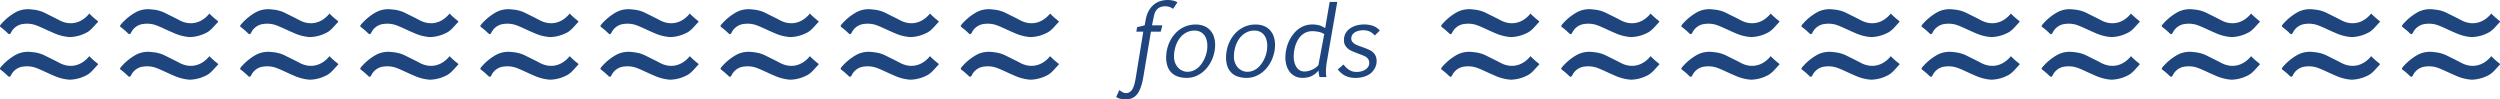 <svg id="Layer_1" data-name="Layer 1" xmlns="http://www.w3.org/2000/svg" viewBox="0 0 1290.6 51.28">
  <title>border-bottom</title>
  <g>
    <path d="M3261.18,2299.21a14.7,14.7,0,0,1,1.56-4.7,11.1,11.1,0,0,1,2.6-3.2,9.85,9.85,0,0,1,3.36-1.83,12.85,12.85,0,0,1,3.86-.58,12.52,12.52,0,0,1,2.79.31,6.41,6.41,0,0,1,2.23.9l-2.28,3.36a8.29,8.29,0,0,0-.71-0.48,5.28,5.28,0,0,0-.87-0.42,7,7,0,0,0-1.08-.31,6.39,6.39,0,0,0-1.31-.12,6.1,6.1,0,0,0-3.65,1,5.86,5.86,0,0,0-2,3.15q-0.27.94-.58,2.45t-0.63,3.24h5.32l-0.82,3.26h-5.07l-3.91,23.3a33.88,33.88,0,0,1-1,4.37,18,18,0,0,1-1.26,3.14,8.6,8.6,0,0,1-1.51,2.1,6.63,6.63,0,0,1-3.67,1.88,13.26,13.26,0,0,1-2.09.16,9.81,9.81,0,0,1-1.17-.07,8.7,8.7,0,0,1-1.2-.24,9.74,9.74,0,0,1-1.14-.38,4.84,4.84,0,0,1-1-.52l1.63-3.59q0.87,0.62,1.67,1.09a3.31,3.31,0,0,0,1.69.47,3.61,3.61,0,0,0,2-.53,4.48,4.48,0,0,0,1.42-1.55,10.39,10.39,0,0,0,1-2.52,35,35,0,0,0,.73-3.49l3.86-23.62h-3.61l0.45-2.35,3.86-.92Z" transform="translate(-2669.74 -2288.89)" fill="#1e457d"/>
    <path d="M3282.35,2329.09a13.66,13.66,0,0,1-4.64-.72,8.32,8.32,0,0,1-5.29-5.38,13.58,13.58,0,0,1-.66-4.37,19.37,19.37,0,0,1,.48-4.32,18.64,18.64,0,0,1,1.41-4,17.37,17.37,0,0,1,2.26-3.51,14.84,14.84,0,0,1,3-2.77,14.33,14.33,0,0,1,3.72-1.82,14.11,14.11,0,0,1,4.35-.65,11.31,11.31,0,0,1,4.35.78,8.72,8.72,0,0,1,3.15,2.18,9.19,9.19,0,0,1,1.92,3.34,13.51,13.51,0,0,1,.64,4.27,17.84,17.84,0,0,1-.48,4.11,19.46,19.46,0,0,1-1.38,3.95,18.34,18.34,0,0,1-2.2,3.53,15.21,15.21,0,0,1-2.94,2.83,14.08,14.08,0,0,1-3.59,1.89A12.26,12.26,0,0,1,3282.35,2329.09Zm0.37-3.14a7.82,7.82,0,0,0,2.94-.56,9.15,9.15,0,0,0,2.52-1.52,11.69,11.69,0,0,0,2-2.26,15.29,15.29,0,0,0,1.53-2.79,16,16,0,0,0,1-3.12,16.47,16.47,0,0,0,.32-3.2,11.21,11.21,0,0,0-.4-3,7.2,7.2,0,0,0-1.21-2.5,5.92,5.92,0,0,0-2.07-1.69,6.54,6.54,0,0,0-3-.63,8.76,8.76,0,0,0-4.18,1,10.34,10.34,0,0,0-3.34,2.84,13.9,13.9,0,0,0-2.21,4.32,17.58,17.58,0,0,0-.8,5.42,8.29,8.29,0,0,0,.54,3,7.93,7.93,0,0,0,1.47,2.45,6.64,6.64,0,0,0,2.18,1.62A6.26,6.26,0,0,0,3282.73,2325.94Z" transform="translate(-2669.74 -2288.89)" fill="#1e457d"/>
    <path d="M3313.27,2329.09a13.66,13.66,0,0,1-4.64-.72,8.32,8.32,0,0,1-5.29-5.38,13.61,13.61,0,0,1-.66-4.37,19.37,19.37,0,0,1,.48-4.32,18.53,18.53,0,0,1,1.41-4,17.36,17.36,0,0,1,2.26-3.51,14.87,14.87,0,0,1,3-2.77,14.32,14.32,0,0,1,3.72-1.82,14.11,14.11,0,0,1,4.35-.65,11.3,11.3,0,0,1,4.35.78,8.72,8.72,0,0,1,3.15,2.18,9.16,9.16,0,0,1,1.92,3.34,13.51,13.51,0,0,1,.64,4.27,17.9,17.9,0,0,1-.48,4.11,19.46,19.46,0,0,1-1.38,3.95,18.3,18.3,0,0,1-2.2,3.53,15.18,15.18,0,0,1-2.94,2.83,14.09,14.09,0,0,1-3.59,1.89A12.26,12.26,0,0,1,3313.27,2329.09Zm0.37-3.14a7.82,7.82,0,0,0,2.94-.56,9.15,9.15,0,0,0,2.52-1.52,11.69,11.69,0,0,0,2-2.26,15.35,15.35,0,0,0,1.53-2.79,16.1,16.1,0,0,0,1-3.12,16.47,16.47,0,0,0,.32-3.2,11.21,11.21,0,0,0-.4-3,7.22,7.22,0,0,0-1.21-2.5,5.94,5.94,0,0,0-2.07-1.69,6.54,6.54,0,0,0-3-.63,8.76,8.76,0,0,0-4.18,1,10.36,10.36,0,0,0-3.34,2.84,14,14,0,0,0-2.21,4.32,17.58,17.58,0,0,0-.8,5.42,8.31,8.31,0,0,0,.54,3,7.94,7.94,0,0,0,1.47,2.45,6.65,6.65,0,0,0,2.18,1.62A6.27,6.27,0,0,0,3313.64,2325.94Z" transform="translate(-2669.74 -2288.89)" fill="#1e457d"/>
    <path d="M3347.11,2301.53a13.06,13.06,0,0,1,3.86.49,9.77,9.77,0,0,1,2.87,1.43l2.33-13.55h3.91l-5.27,30.32q-0.27,1.48-.42,3t-0.15,2.83q0,0.79.06,1.46a6,6,0,0,0,.21,1.16h-3.56a6.2,6.2,0,0,1-.19-0.72q-0.09-.42-0.16-0.89c0-.31-0.09-0.63-0.12-0.94a8.26,8.26,0,0,1,0-.87,15.73,15.73,0,0,1-1.79,1.72,9.32,9.32,0,0,1-1.91,1.2,9.12,9.12,0,0,1-2.16.69,13.57,13.57,0,0,1-2.55.22,8.3,8.3,0,0,1-3.71-.8,8,8,0,0,1-2.76-2.23,10,10,0,0,1-1.71-3.35,14.34,14.34,0,0,1-.58-4.16,20.48,20.48,0,0,1,1.58-7.79,19.72,19.72,0,0,1,2-3.56,14.15,14.15,0,0,1,2.71-2.94,12.46,12.46,0,0,1,3.45-2A11.52,11.52,0,0,1,3347.11,2301.53Zm-3.93,24.26a8.4,8.4,0,0,0,1.87-.22,10.29,10.29,0,0,0,1.92-.64,10.49,10.49,0,0,0,1.81-1,9.91,9.91,0,0,0,1.58-1.41l3-16.05a8.83,8.83,0,0,0-2.82-1.12,15.64,15.64,0,0,0-3.41-.36,7.89,7.89,0,0,0-3,.56,8.19,8.19,0,0,0-2.42,1.52,9.85,9.85,0,0,0-1.83,2.24,14.68,14.68,0,0,0-1.27,2.72,17.4,17.4,0,0,0-.75,3,18.92,18.92,0,0,0-.25,3,12.25,12.25,0,0,0,.33,2.86,8.26,8.26,0,0,0,1,2.5,5.66,5.66,0,0,0,1.76,1.78A4.58,4.58,0,0,0,3343.18,2325.8Z" transform="translate(-2669.74 -2288.89)" fill="#1e457d"/>
    <path d="M3363.28,2322.19a17.83,17.83,0,0,0,1.52,1.66,9,9,0,0,0,1.56,1.2,6.79,6.79,0,0,0,1.71.73,7.48,7.48,0,0,0,2,.25,9.49,9.49,0,0,0,2.41-.31,7.43,7.43,0,0,0,2.09-.89,4.76,4.76,0,0,0,1.47-1.45,3.58,3.58,0,0,0,.56-2,3.46,3.46,0,0,0-.32-1.56,4,4,0,0,0-.82-1.11,4.54,4.54,0,0,0-1.13-.78q-0.63-.31-1.22-0.53l-0.69-.26-1.06-.41-1.08-.42-0.68-.27q-0.87-.32-1.92-0.79a8.79,8.79,0,0,1-2-1.2,6.42,6.42,0,0,1-1.52-1.79,5.08,5.08,0,0,1-.62-2.6,7.12,7.12,0,0,1,.92-3.71,7.69,7.69,0,0,1,2.4-2.51,10.93,10.93,0,0,1,3.34-1.45,15.09,15.09,0,0,1,3.71-.47,14,14,0,0,1,4.56.69,8.41,8.41,0,0,1,3.57,2.45l-2.55,2.52a15.84,15.84,0,0,0-1.29-1.16,6.9,6.9,0,0,0-1.31-.83,6.6,6.6,0,0,0-1.51-.51,9.27,9.27,0,0,0-1.9-.17,10.09,10.09,0,0,0-2.13.23,6.78,6.78,0,0,0-2,.74,4.45,4.45,0,0,0-1.45,1.32,3.41,3.41,0,0,0-.57,2,2.64,2.64,0,0,0,.35,1.36,3.7,3.7,0,0,0,.93,1.05,6.65,6.65,0,0,0,1.32.8,15.7,15.7,0,0,0,1.53.62l1.73,0.63,1.76,0.66a19.78,19.78,0,0,1,2,.87,7.09,7.09,0,0,1,1.74,1.24,5.67,5.67,0,0,1,1.24,1.81,6.36,6.36,0,0,1,.47,2.57,7.47,7.47,0,0,1-1,3.83A8.51,8.51,0,0,1,3377,2327a10.88,10.88,0,0,1-3.46,1.59,14.82,14.82,0,0,1-3.88.52,14.19,14.19,0,0,1-3-.28,10.21,10.21,0,0,1-2.44-.84,10.09,10.09,0,0,1-2.05-1.36,16.75,16.75,0,0,1-1.83-1.84Z" transform="translate(-2669.74 -2288.89)" fill="#1e457d"/>
  </g>
  <path d="M2670.12,2302.92a35.63,35.63,0,0,1,3.65,3.14c0.76,0.73,1.19.58,1.67-.37a8,8,0,0,1,6.58-4.46,13.59,13.59,0,0,1,6.57.8c3,1.16,5.88,2.67,8.87,3.89a23.82,23.82,0,0,0,8.2,2.11,19.23,19.23,0,0,0,8.12-2c2.74-1.17,4.37-3.62,6.38-5.63,0.42-.42,0-0.66-0.21-0.85a37,37,0,0,1-4.11-3.67c-4,4.94-9.78,6.49-15.49,3.44-2.61-1.39-5.29-2.65-7.95-4a17.77,17.77,0,0,0-6-1.51,13.68,13.68,0,0,0-8.22,1.21,28,28,0,0,0-8.13,6.63C2669.66,2302.21,2669.57,2302.52,2670.12,2302.92Z" transform="translate(-2669.74 -2288.89)" fill="#1e457d"/>
  <path d="M2732.12,2302.92a35.63,35.63,0,0,1,3.65,3.14c0.76,0.73,1.19.58,1.67-.37a8,8,0,0,1,6.58-4.46,13.59,13.59,0,0,1,6.57.8c3,1.16,5.88,2.67,8.87,3.89a23.82,23.82,0,0,0,8.2,2.11,19.23,19.23,0,0,0,8.12-2c2.74-1.17,4.37-3.62,6.38-5.63,0.42-.42,0-0.66-0.21-0.85a37,37,0,0,1-4.11-3.67c-4,4.94-9.78,6.49-15.49,3.44-2.61-1.39-5.29-2.65-7.95-4a17.77,17.77,0,0,0-6-1.51,13.68,13.68,0,0,0-8.22,1.21,28,28,0,0,0-8.13,6.63C2731.66,2302.21,2731.57,2302.52,2732.12,2302.92Z" transform="translate(-2669.74 -2288.89)" fill="#1e457d"/>
  <path d="M2794.12,2302.92a35.63,35.63,0,0,1,3.65,3.14c0.76,0.73,1.19.58,1.67-.37a8,8,0,0,1,6.58-4.46,13.59,13.59,0,0,1,6.57.8c3,1.16,5.88,2.67,8.87,3.89a23.82,23.82,0,0,0,8.2,2.11,19.23,19.23,0,0,0,8.12-2c2.74-1.17,4.37-3.62,6.38-5.63,0.42-.42,0-0.66-0.21-0.85a37,37,0,0,1-4.11-3.67c-4,4.94-9.78,6.49-15.49,3.44-2.61-1.39-5.29-2.65-7.95-4a17.77,17.77,0,0,0-6-1.51,13.68,13.68,0,0,0-8.22,1.21,28,28,0,0,0-8.13,6.63C2793.66,2302.21,2793.57,2302.52,2794.12,2302.92Z" transform="translate(-2669.74 -2288.89)" fill="#1e457d"/>
  <path d="M2856.12,2302.92a35.63,35.63,0,0,1,3.65,3.14c0.76,0.73,1.19.58,1.67-.37a8,8,0,0,1,6.58-4.46,13.59,13.59,0,0,1,6.57.8c3,1.16,5.88,2.67,8.87,3.89a23.82,23.82,0,0,0,8.2,2.11,19.23,19.23,0,0,0,8.12-2c2.74-1.17,4.37-3.62,6.38-5.63,0.42-.42,0-0.66-0.21-0.85a37,37,0,0,1-4.11-3.67c-4,4.94-9.78,6.49-15.49,3.44-2.61-1.39-5.29-2.65-7.95-4a17.77,17.77,0,0,0-6-1.51,13.68,13.68,0,0,0-8.22,1.21,28,28,0,0,0-8.13,6.63C2855.66,2302.21,2855.57,2302.52,2856.12,2302.92Z" transform="translate(-2669.74 -2288.89)" fill="#1e457d"/>
  <path d="M2918.12,2302.92a35.63,35.63,0,0,1,3.65,3.14c0.76,0.73,1.19.58,1.67-.37a8,8,0,0,1,6.58-4.46,13.59,13.59,0,0,1,6.57.8c3,1.16,5.88,2.67,8.87,3.89a23.82,23.82,0,0,0,8.2,2.11,19.23,19.23,0,0,0,8.12-2c2.74-1.17,4.37-3.62,6.38-5.63,0.42-.42,0-0.66-0.21-0.85a37,37,0,0,1-4.11-3.67c-4,4.94-9.78,6.49-15.49,3.44-2.61-1.39-5.29-2.65-7.95-4a17.77,17.77,0,0,0-6-1.51,13.68,13.68,0,0,0-8.22,1.21,28,28,0,0,0-8.13,6.63C2917.66,2302.21,2917.57,2302.52,2918.12,2302.92Z" transform="translate(-2669.74 -2288.89)" fill="#1e457d"/>
  <path d="M2980.12,2302.92a35.63,35.63,0,0,1,3.65,3.14c0.76,0.73,1.19.58,1.67-.37a8,8,0,0,1,6.58-4.46,13.59,13.59,0,0,1,6.57.8c3,1.16,5.88,2.67,8.87,3.89a23.82,23.82,0,0,0,8.2,2.11,19.23,19.23,0,0,0,8.12-2c2.74-1.17,4.37-3.62,6.38-5.63,0.42-.42,0-0.66-0.21-0.85a37,37,0,0,1-4.11-3.67c-4,4.94-9.78,6.49-15.49,3.44-2.61-1.39-5.29-2.65-7.95-4a17.77,17.77,0,0,0-6-1.51,13.68,13.68,0,0,0-8.22,1.21,28,28,0,0,0-8.13,6.63C2979.66,2302.21,2979.57,2302.52,2980.12,2302.92Z" transform="translate(-2669.74 -2288.89)" fill="#1e457d"/>
  <path d="M3042.12,2302.92a35.63,35.63,0,0,1,3.65,3.14c0.76,0.73,1.19.58,1.67-.37a8,8,0,0,1,6.58-4.46,13.59,13.59,0,0,1,6.57.8c3,1.16,5.88,2.67,8.87,3.89a23.82,23.82,0,0,0,8.2,2.11,19.23,19.23,0,0,0,8.12-2c2.74-1.17,4.37-3.62,6.38-5.63,0.42-.42,0-0.66-0.21-0.85a37,37,0,0,1-4.11-3.67c-4,4.94-9.78,6.49-15.49,3.44-2.61-1.39-5.29-2.65-7.95-4a17.77,17.77,0,0,0-6-1.51,13.68,13.68,0,0,0-8.22,1.21,28,28,0,0,0-8.13,6.63C3041.66,2302.21,3041.57,2302.52,3042.12,2302.92Z" transform="translate(-2669.74 -2288.89)" fill="#1e457d"/>
  <path d="M3104.12,2302.92a35.63,35.63,0,0,1,3.65,3.14c0.76,0.73,1.19.58,1.67-.37a8,8,0,0,1,6.58-4.46,13.59,13.59,0,0,1,6.57.8c3,1.16,5.88,2.67,8.87,3.89a23.82,23.82,0,0,0,8.2,2.11,19.23,19.23,0,0,0,8.12-2c2.74-1.17,4.37-3.62,6.38-5.63,0.42-.42,0-0.66-0.21-0.85a37,37,0,0,1-4.11-3.67c-4,4.94-9.78,6.49-15.49,3.44-2.61-1.39-5.29-2.65-7.95-4a17.77,17.77,0,0,0-6-1.51,13.68,13.68,0,0,0-8.22,1.21,28,28,0,0,0-8.13,6.63C3103.66,2302.21,3103.57,2302.52,3104.12,2302.92Z" transform="translate(-2669.74 -2288.89)" fill="#1e457d"/>
  <path d="M3166.12,2302.92a35.63,35.63,0,0,1,3.65,3.14c0.76,0.73,1.19.58,1.67-.37a8,8,0,0,1,6.58-4.46,13.59,13.59,0,0,1,6.57.8c3,1.16,5.88,2.67,8.87,3.89a23.82,23.82,0,0,0,8.2,2.11,19.23,19.23,0,0,0,8.12-2c2.74-1.17,4.37-3.62,6.38-5.63,0.42-.42,0-0.66-0.21-0.85a37,37,0,0,1-4.11-3.67c-4,4.94-9.78,6.49-15.49,3.44-2.61-1.39-5.29-2.65-7.95-4a17.77,17.77,0,0,0-6-1.51,13.68,13.68,0,0,0-8.22,1.21,28,28,0,0,0-8.13,6.63C3165.66,2302.21,3165.57,2302.52,3166.12,2302.92Z" transform="translate(-2669.74 -2288.89)" fill="#1e457d"/>
  <path d="M2670.12,2324.92a35.63,35.63,0,0,1,3.65,3.14c0.76,0.73,1.19.58,1.67-.37a8,8,0,0,1,6.58-4.46,13.59,13.59,0,0,1,6.57.8c3,1.16,5.88,2.67,8.87,3.89a23.82,23.82,0,0,0,8.2,2.11,19.23,19.23,0,0,0,8.12-2c2.74-1.17,4.37-3.62,6.38-5.63,0.42-.42,0-0.66-0.21-0.85a37,37,0,0,1-4.11-3.67c-4,4.94-9.78,6.49-15.49,3.44-2.61-1.39-5.29-2.65-7.95-4a17.77,17.77,0,0,0-6-1.51,13.68,13.68,0,0,0-8.22,1.21,28,28,0,0,0-8.13,6.63C2669.66,2324.21,2669.57,2324.52,2670.12,2324.92Z" transform="translate(-2669.74 -2288.89)" fill="#1e457d"/>
  <path d="M2732.12,2324.92a35.63,35.63,0,0,1,3.65,3.14c0.76,0.73,1.19.58,1.67-.37a8,8,0,0,1,6.58-4.46,13.59,13.59,0,0,1,6.57.8c3,1.16,5.88,2.67,8.87,3.89a23.82,23.82,0,0,0,8.2,2.11,19.23,19.23,0,0,0,8.12-2c2.74-1.17,4.37-3.62,6.38-5.63,0.42-.42,0-0.66-0.21-0.85a37,37,0,0,1-4.11-3.67c-4,4.94-9.78,6.49-15.49,3.44-2.61-1.39-5.29-2.65-7.95-4a17.77,17.77,0,0,0-6-1.51,13.68,13.68,0,0,0-8.22,1.21,28,28,0,0,0-8.13,6.63C2731.66,2324.21,2731.57,2324.52,2732.12,2324.92Z" transform="translate(-2669.74 -2288.89)" fill="#1e457d"/>
  <path d="M2794.12,2324.92a35.63,35.63,0,0,1,3.65,3.14c0.76,0.73,1.19.58,1.67-.37a8,8,0,0,1,6.58-4.46,13.59,13.59,0,0,1,6.57.8c3,1.16,5.88,2.67,8.87,3.89a23.82,23.82,0,0,0,8.2,2.11,19.23,19.23,0,0,0,8.12-2c2.74-1.17,4.37-3.62,6.38-5.63,0.42-.42,0-0.66-0.21-0.85a37,37,0,0,1-4.11-3.67c-4,4.94-9.78,6.49-15.49,3.44-2.61-1.39-5.29-2.65-7.95-4a17.77,17.77,0,0,0-6-1.51,13.68,13.68,0,0,0-8.22,1.21,28,28,0,0,0-8.13,6.63C2793.66,2324.21,2793.57,2324.52,2794.12,2324.92Z" transform="translate(-2669.74 -2288.89)" fill="#1e457d"/>
  <path d="M2856.12,2324.92a35.63,35.63,0,0,1,3.65,3.14c0.76,0.73,1.19.58,1.67-.37a8,8,0,0,1,6.58-4.46,13.59,13.59,0,0,1,6.57.8c3,1.16,5.88,2.67,8.87,3.89a23.82,23.82,0,0,0,8.2,2.11,19.23,19.23,0,0,0,8.12-2c2.74-1.17,4.37-3.62,6.38-5.63,0.42-.42,0-0.66-0.21-0.85a37,37,0,0,1-4.11-3.67c-4,4.94-9.78,6.49-15.49,3.44-2.61-1.39-5.29-2.65-7.95-4a17.77,17.77,0,0,0-6-1.51,13.68,13.68,0,0,0-8.22,1.21,28,28,0,0,0-8.13,6.63C2855.66,2324.21,2855.57,2324.52,2856.12,2324.92Z" transform="translate(-2669.74 -2288.89)" fill="#1e457d"/>
  <path d="M2918.12,2324.92a35.63,35.63,0,0,1,3.65,3.14c0.76,0.73,1.19.58,1.67-.37a8,8,0,0,1,6.58-4.46,13.59,13.59,0,0,1,6.57.8c3,1.16,5.88,2.67,8.87,3.89a23.82,23.82,0,0,0,8.2,2.11,19.23,19.23,0,0,0,8.12-2c2.74-1.17,4.37-3.62,6.38-5.63,0.42-.42,0-0.66-0.21-0.85a37,37,0,0,1-4.11-3.67c-4,4.94-9.78,6.49-15.49,3.44-2.61-1.39-5.29-2.65-7.95-4a17.77,17.77,0,0,0-6-1.51,13.68,13.68,0,0,0-8.22,1.21,28,28,0,0,0-8.13,6.63C2917.66,2324.21,2917.57,2324.52,2918.12,2324.92Z" transform="translate(-2669.74 -2288.89)" fill="#1e457d"/>
  <path d="M2980.12,2324.92a35.63,35.63,0,0,1,3.65,3.14c0.76,0.73,1.19.58,1.67-.37a8,8,0,0,1,6.58-4.46,13.59,13.59,0,0,1,6.57.8c3,1.16,5.88,2.67,8.87,3.89a23.82,23.82,0,0,0,8.2,2.11,19.23,19.23,0,0,0,8.12-2c2.74-1.17,4.37-3.62,6.38-5.63,0.42-.42,0-0.66-0.21-0.85a37,37,0,0,1-4.11-3.67c-4,4.94-9.78,6.49-15.49,3.44-2.61-1.39-5.29-2.65-7.95-4a17.77,17.77,0,0,0-6-1.51,13.68,13.68,0,0,0-8.22,1.21,28,28,0,0,0-8.13,6.63C2979.66,2324.21,2979.57,2324.52,2980.12,2324.92Z" transform="translate(-2669.74 -2288.89)" fill="#1e457d"/>
  <path d="M3042.12,2324.92a35.63,35.63,0,0,1,3.65,3.14c0.76,0.73,1.19.58,1.67-.37a8,8,0,0,1,6.58-4.46,13.59,13.59,0,0,1,6.57.8c3,1.16,5.88,2.67,8.87,3.89a23.82,23.82,0,0,0,8.2,2.11,19.23,19.23,0,0,0,8.12-2c2.74-1.17,4.37-3.62,6.38-5.63,0.42-.42,0-0.66-0.21-0.85a37,37,0,0,1-4.11-3.67c-4,4.94-9.78,6.49-15.49,3.44-2.61-1.39-5.29-2.65-7.95-4a17.77,17.77,0,0,0-6-1.51,13.68,13.68,0,0,0-8.22,1.21,28,28,0,0,0-8.13,6.63C3041.66,2324.21,3041.57,2324.52,3042.12,2324.92Z" transform="translate(-2669.74 -2288.89)" fill="#1e457d"/>
  <path d="M3104.12,2324.92a35.63,35.63,0,0,1,3.65,3.14c0.76,0.73,1.19.58,1.67-.37a8,8,0,0,1,6.58-4.46,13.59,13.59,0,0,1,6.57.8c3,1.16,5.88,2.67,8.87,3.89a23.82,23.82,0,0,0,8.2,2.11,19.23,19.23,0,0,0,8.12-2c2.74-1.17,4.37-3.62,6.38-5.63,0.42-.42,0-0.66-0.21-0.85a37,37,0,0,1-4.11-3.67c-4,4.94-9.78,6.49-15.49,3.44-2.61-1.39-5.29-2.65-7.95-4a17.77,17.77,0,0,0-6-1.51,13.68,13.68,0,0,0-8.22,1.21,28,28,0,0,0-8.13,6.63C3103.66,2324.21,3103.57,2324.52,3104.12,2324.92Z" transform="translate(-2669.74 -2288.89)" fill="#1e457d"/>
  <path d="M3166.12,2324.92a35.63,35.63,0,0,1,3.65,3.14c0.76,0.73,1.19.58,1.67-.37a8,8,0,0,1,6.58-4.46,13.59,13.59,0,0,1,6.57.8c3,1.16,5.88,2.67,8.87,3.89a23.82,23.82,0,0,0,8.2,2.11,19.23,19.23,0,0,0,8.12-2c2.74-1.17,4.37-3.62,6.38-5.63,0.42-.42,0-0.66-0.21-0.85a37,37,0,0,1-4.11-3.67c-4,4.94-9.78,6.49-15.49,3.44-2.61-1.39-5.29-2.65-7.95-4a17.77,17.77,0,0,0-6-1.51,13.68,13.68,0,0,0-8.22,1.21,28,28,0,0,0-8.13,6.63C3165.66,2324.21,3165.57,2324.52,3166.12,2324.92Z" transform="translate(-2669.74 -2288.89)" fill="#1e457d"/>
  <path d="M3414.12,2324.92a35.63,35.63,0,0,1,3.65,3.14c0.76,0.73,1.19.58,1.67-.37a8,8,0,0,1,6.58-4.46,13.59,13.59,0,0,1,6.57.8c3,1.16,5.88,2.67,8.87,3.89a23.82,23.82,0,0,0,8.2,2.11,19.23,19.23,0,0,0,8.12-2c2.74-1.17,4.37-3.62,6.38-5.63,0.42-.42,0-0.66-0.21-0.85a37,37,0,0,1-4.11-3.67c-4,4.94-9.78,6.49-15.49,3.44-2.61-1.39-5.29-2.65-7.95-4a17.77,17.77,0,0,0-6-1.51,13.68,13.68,0,0,0-8.22,1.21,28,28,0,0,0-8.13,6.63C3413.66,2324.21,3413.57,2324.52,3414.12,2324.92Z" transform="translate(-2669.74 -2288.89)" fill="#1e457d"/>
  <path d="M3476.12,2324.92a35.63,35.63,0,0,1,3.65,3.14c0.76,0.73,1.19.58,1.67-.37a8,8,0,0,1,6.58-4.46,13.59,13.59,0,0,1,6.57.8c3,1.16,5.88,2.67,8.87,3.89a23.82,23.82,0,0,0,8.2,2.11,19.23,19.23,0,0,0,8.12-2c2.74-1.17,4.37-3.62,6.38-5.63,0.42-.42,0-0.66-0.21-0.85a37,37,0,0,1-4.11-3.67c-4,4.94-9.78,6.49-15.49,3.44-2.61-1.39-5.29-2.65-7.95-4a17.77,17.77,0,0,0-6-1.51,13.68,13.68,0,0,0-8.22,1.21,28,28,0,0,0-8.13,6.63C3475.66,2324.21,3475.57,2324.52,3476.12,2324.92Z" transform="translate(-2669.74 -2288.89)" fill="#1e457d"/>
  <path d="M3538.12,2324.92a35.63,35.63,0,0,1,3.65,3.14c0.76,0.73,1.19.58,1.67-.37a8,8,0,0,1,6.58-4.46,13.59,13.59,0,0,1,6.57.8c3,1.16,5.88,2.67,8.87,3.89a23.82,23.82,0,0,0,8.2,2.11,19.23,19.23,0,0,0,8.12-2c2.74-1.17,4.37-3.62,6.38-5.63,0.42-.42,0-0.66-0.21-0.85a37,37,0,0,1-4.11-3.67c-4,4.94-9.78,6.49-15.49,3.44-2.61-1.39-5.29-2.65-7.95-4a17.77,17.77,0,0,0-6-1.51,13.68,13.68,0,0,0-8.22,1.21,28,28,0,0,0-8.13,6.63C3537.66,2324.21,3537.57,2324.52,3538.12,2324.92Z" transform="translate(-2669.74 -2288.89)" fill="#1e457d"/>
  <path d="M3600.12,2324.92a35.63,35.63,0,0,1,3.65,3.14c0.76,0.73,1.19.58,1.67-.37a8,8,0,0,1,6.58-4.46,13.59,13.59,0,0,1,6.57.8c3,1.16,5.88,2.67,8.87,3.89a23.82,23.82,0,0,0,8.2,2.11,19.23,19.23,0,0,0,8.12-2c2.74-1.17,4.37-3.62,6.38-5.63,0.42-.42,0-0.66-0.21-0.85a37,37,0,0,1-4.11-3.67c-4,4.94-9.78,6.49-15.49,3.44-2.61-1.39-5.29-2.65-7.95-4a17.77,17.77,0,0,0-6-1.51,13.68,13.68,0,0,0-8.22,1.21,28,28,0,0,0-8.13,6.63C3599.66,2324.21,3599.57,2324.52,3600.12,2324.92Z" transform="translate(-2669.74 -2288.89)" fill="#1e457d"/>
  <path d="M3662.12,2324.92a35.63,35.63,0,0,1,3.65,3.14c0.76,0.73,1.19.58,1.67-.37a8,8,0,0,1,6.58-4.46,13.59,13.59,0,0,1,6.57.8c3,1.16,5.88,2.67,8.87,3.89a23.82,23.82,0,0,0,8.2,2.11,19.23,19.23,0,0,0,8.12-2c2.74-1.17,4.37-3.62,6.38-5.63,0.42-.42,0-0.66-0.21-0.85a37,37,0,0,1-4.11-3.67c-4,4.94-9.78,6.49-15.49,3.44-2.61-1.39-5.29-2.65-7.95-4a17.77,17.77,0,0,0-6-1.51,13.68,13.68,0,0,0-8.22,1.21,28,28,0,0,0-8.13,6.63C3661.66,2324.21,3661.57,2324.52,3662.12,2324.92Z" transform="translate(-2669.74 -2288.89)" fill="#1e457d"/>
  <path d="M3724.12,2324.92a35.63,35.63,0,0,1,3.65,3.14c0.76,0.73,1.19.58,1.67-.37a8,8,0,0,1,6.58-4.46,13.59,13.59,0,0,1,6.57.8c3,1.16,5.88,2.67,8.87,3.89a23.82,23.82,0,0,0,8.2,2.11,19.23,19.23,0,0,0,8.12-2c2.74-1.17,4.37-3.62,6.38-5.63,0.42-.42,0-0.66-0.21-0.85a37,37,0,0,1-4.11-3.67c-4,4.94-9.78,6.49-15.49,3.44-2.61-1.39-5.29-2.65-7.95-4a17.77,17.77,0,0,0-6-1.51,13.68,13.68,0,0,0-8.22,1.21,28,28,0,0,0-8.13,6.63C3723.66,2324.21,3723.57,2324.52,3724.12,2324.92Z" transform="translate(-2669.74 -2288.89)" fill="#1e457d"/>
  <path d="M3786.12,2324.92a35.63,35.63,0,0,1,3.65,3.14c0.76,0.73,1.19.58,1.67-.37a8,8,0,0,1,6.58-4.46,13.59,13.59,0,0,1,6.57.8c3,1.16,5.88,2.67,8.87,3.89a23.82,23.82,0,0,0,8.2,2.11,19.23,19.23,0,0,0,8.12-2c2.74-1.17,4.37-3.62,6.38-5.63,0.42-.42,0-0.66-0.21-0.85a37,37,0,0,1-4.11-3.67c-4,4.94-9.78,6.49-15.49,3.44-2.61-1.39-5.29-2.65-7.95-4a17.77,17.77,0,0,0-6-1.51,13.68,13.68,0,0,0-8.22,1.21,28,28,0,0,0-8.13,6.63C3785.66,2324.21,3785.57,2324.52,3786.12,2324.92Z" transform="translate(-2669.74 -2288.89)" fill="#1e457d"/>
  <path d="M3848.12,2324.92a35.63,35.63,0,0,1,3.65,3.14c0.76,0.73,1.19.58,1.67-.37a8,8,0,0,1,6.58-4.46,13.59,13.59,0,0,1,6.57.8c3,1.16,5.88,2.67,8.87,3.89a23.82,23.82,0,0,0,8.2,2.11,19.23,19.23,0,0,0,8.12-2c2.74-1.17,4.37-3.62,6.38-5.63,0.42-.42,0-0.66-0.21-0.85a37,37,0,0,1-4.11-3.67c-4,4.94-9.78,6.49-15.49,3.44-2.61-1.39-5.29-2.65-7.95-4a17.77,17.77,0,0,0-6-1.51,13.68,13.68,0,0,0-8.22,1.21,28,28,0,0,0-8.13,6.63C3847.66,2324.21,3847.57,2324.52,3848.12,2324.92Z" transform="translate(-2669.74 -2288.89)" fill="#1e457d"/>
  <path d="M3910.12,2324.92a35.63,35.63,0,0,1,3.65,3.14c0.76,0.73,1.19.58,1.67-.37a8,8,0,0,1,6.58-4.46,13.59,13.59,0,0,1,6.57.8c3,1.16,5.88,2.67,8.87,3.89a23.82,23.82,0,0,0,8.2,2.11,19.23,19.23,0,0,0,8.12-2c2.74-1.17,4.37-3.62,6.38-5.63,0.42-.42,0-0.66-0.21-0.85a37,37,0,0,1-4.11-3.67c-4,4.94-9.78,6.49-15.49,3.44-2.61-1.39-5.29-2.65-7.95-4a17.77,17.77,0,0,0-6-1.51,13.68,13.68,0,0,0-8.22,1.21,28,28,0,0,0-8.13,6.63C3909.66,2324.21,3909.57,2324.52,3910.12,2324.92Z" transform="translate(-2669.74 -2288.89)" fill="#1e457d"/>
  <path d="M3414.12,2302.92a35.63,35.63,0,0,1,3.65,3.14c0.76,0.73,1.19.58,1.67-.37a8,8,0,0,1,6.58-4.46,13.59,13.59,0,0,1,6.57.8c3,1.16,5.88,2.67,8.87,3.89a23.82,23.82,0,0,0,8.2,2.11,19.23,19.23,0,0,0,8.12-2c2.74-1.17,4.37-3.62,6.38-5.63,0.42-.42,0-0.66-0.21-0.85a37,37,0,0,1-4.11-3.67c-4,4.94-9.78,6.49-15.49,3.44-2.61-1.39-5.29-2.65-7.95-4a17.77,17.77,0,0,0-6-1.51,13.68,13.68,0,0,0-8.22,1.21,28,28,0,0,0-8.13,6.63C3413.66,2302.21,3413.57,2302.52,3414.12,2302.92Z" transform="translate(-2669.74 -2288.89)" fill="#1e457d"/>
  <path d="M3476.12,2302.92a35.63,35.63,0,0,1,3.65,3.14c0.76,0.73,1.19.58,1.67-.37a8,8,0,0,1,6.58-4.46,13.59,13.59,0,0,1,6.57.8c3,1.16,5.88,2.67,8.87,3.89a23.82,23.82,0,0,0,8.2,2.11,19.23,19.23,0,0,0,8.12-2c2.74-1.17,4.37-3.62,6.38-5.63,0.42-.42,0-0.66-0.21-0.85a37,37,0,0,1-4.11-3.67c-4,4.94-9.78,6.49-15.49,3.44-2.61-1.39-5.29-2.65-7.95-4a17.77,17.77,0,0,0-6-1.51,13.68,13.68,0,0,0-8.22,1.21,28,28,0,0,0-8.13,6.63C3475.66,2302.21,3475.57,2302.52,3476.12,2302.92Z" transform="translate(-2669.74 -2288.89)" fill="#1e457d"/>
  <path d="M3538.12,2302.92a35.63,35.63,0,0,1,3.65,3.14c0.76,0.73,1.19.58,1.67-.37a8,8,0,0,1,6.58-4.46,13.59,13.59,0,0,1,6.57.8c3,1.16,5.88,2.67,8.87,3.89a23.82,23.82,0,0,0,8.2,2.11,19.23,19.23,0,0,0,8.12-2c2.74-1.17,4.37-3.62,6.38-5.63,0.42-.42,0-0.66-0.21-0.85a37,37,0,0,1-4.11-3.67c-4,4.94-9.78,6.49-15.49,3.44-2.61-1.39-5.29-2.65-7.95-4a17.77,17.77,0,0,0-6-1.51,13.68,13.68,0,0,0-8.22,1.21,28,28,0,0,0-8.13,6.63C3537.66,2302.21,3537.57,2302.52,3538.12,2302.92Z" transform="translate(-2669.74 -2288.89)" fill="#1e457d"/>
  <path d="M3600.12,2302.92a35.63,35.63,0,0,1,3.65,3.14c0.76,0.73,1.19.58,1.67-.37a8,8,0,0,1,6.58-4.46,13.59,13.59,0,0,1,6.57.8c3,1.16,5.88,2.67,8.87,3.89a23.82,23.82,0,0,0,8.2,2.11,19.23,19.23,0,0,0,8.12-2c2.74-1.17,4.37-3.62,6.38-5.63,0.42-.42,0-0.66-0.21-0.85a37,37,0,0,1-4.11-3.67c-4,4.94-9.78,6.49-15.49,3.44-2.61-1.39-5.29-2.65-7.95-4a17.77,17.77,0,0,0-6-1.51,13.68,13.68,0,0,0-8.22,1.21,28,28,0,0,0-8.13,6.63C3599.66,2302.21,3599.57,2302.52,3600.12,2302.92Z" transform="translate(-2669.74 -2288.89)" fill="#1e457d"/>
  <path d="M3662.12,2302.92a35.63,35.63,0,0,1,3.65,3.14c0.76,0.73,1.19.58,1.67-.37a8,8,0,0,1,6.58-4.46,13.59,13.59,0,0,1,6.57.8c3,1.16,5.88,2.67,8.87,3.89a23.82,23.82,0,0,0,8.2,2.11,19.23,19.23,0,0,0,8.12-2c2.74-1.17,4.37-3.62,6.38-5.63,0.42-.42,0-0.66-0.21-0.85a37,37,0,0,1-4.11-3.67c-4,4.94-9.78,6.49-15.49,3.44-2.61-1.39-5.29-2.65-7.95-4a17.77,17.77,0,0,0-6-1.51,13.68,13.68,0,0,0-8.22,1.21,28,28,0,0,0-8.13,6.63C3661.66,2302.21,3661.57,2302.52,3662.12,2302.92Z" transform="translate(-2669.74 -2288.89)" fill="#1e457d"/>
  <path d="M3724.12,2302.92a35.63,35.63,0,0,1,3.65,3.14c0.76,0.73,1.19.58,1.67-.37a8,8,0,0,1,6.58-4.46,13.59,13.59,0,0,1,6.57.8c3,1.16,5.88,2.67,8.87,3.89a23.82,23.82,0,0,0,8.2,2.11,19.23,19.23,0,0,0,8.12-2c2.74-1.17,4.37-3.62,6.38-5.63,0.42-.42,0-0.66-0.21-0.85a37,37,0,0,1-4.11-3.67c-4,4.94-9.78,6.49-15.49,3.44-2.61-1.39-5.29-2.65-7.95-4a17.77,17.77,0,0,0-6-1.51,13.68,13.68,0,0,0-8.22,1.21,28,28,0,0,0-8.13,6.63C3723.66,2302.21,3723.57,2302.52,3724.12,2302.92Z" transform="translate(-2669.74 -2288.89)" fill="#1e457d"/>
  <path d="M3786.12,2302.92a35.63,35.63,0,0,1,3.65,3.14c0.76,0.73,1.19.58,1.67-.37a8,8,0,0,1,6.58-4.46,13.59,13.59,0,0,1,6.57.8c3,1.16,5.88,2.67,8.87,3.89a23.82,23.82,0,0,0,8.2,2.11,19.23,19.23,0,0,0,8.12-2c2.74-1.17,4.37-3.62,6.38-5.63,0.42-.42,0-0.66-0.21-0.85a37,37,0,0,1-4.11-3.67c-4,4.94-9.78,6.49-15.49,3.44-2.61-1.39-5.29-2.65-7.95-4a17.77,17.77,0,0,0-6-1.51,13.68,13.68,0,0,0-8.22,1.21,28,28,0,0,0-8.13,6.63C3785.66,2302.21,3785.57,2302.52,3786.12,2302.92Z" transform="translate(-2669.74 -2288.89)" fill="#1e457d"/>
  <path d="M3848.12,2302.92a35.63,35.63,0,0,1,3.65,3.14c0.76,0.73,1.19.58,1.67-.37a8,8,0,0,1,6.58-4.46,13.59,13.59,0,0,1,6.57.8c3,1.16,5.88,2.67,8.87,3.89a23.82,23.82,0,0,0,8.2,2.11,19.23,19.23,0,0,0,8.12-2c2.74-1.17,4.37-3.62,6.38-5.63,0.42-.42,0-0.66-0.21-0.85a37,37,0,0,1-4.11-3.67c-4,4.94-9.78,6.49-15.49,3.44-2.61-1.39-5.29-2.65-7.95-4a17.77,17.77,0,0,0-6-1.51,13.68,13.68,0,0,0-8.22,1.21,28,28,0,0,0-8.13,6.63C3847.66,2302.21,3847.57,2302.52,3848.12,2302.92Z" transform="translate(-2669.74 -2288.89)" fill="#1e457d"/>
  <path d="M3910.12,2302.92a35.63,35.63,0,0,1,3.65,3.14c0.76,0.73,1.19.58,1.67-.37a8,8,0,0,1,6.58-4.46,13.59,13.59,0,0,1,6.57.8c3,1.16,5.88,2.67,8.87,3.89a23.82,23.82,0,0,0,8.2,2.11,19.23,19.23,0,0,0,8.12-2c2.74-1.17,4.37-3.62,6.38-5.63,0.42-.42,0-0.66-0.21-0.85a37,37,0,0,1-4.11-3.67c-4,4.94-9.78,6.49-15.49,3.44-2.61-1.39-5.29-2.65-7.95-4a17.77,17.77,0,0,0-6-1.51,13.68,13.68,0,0,0-8.22,1.21,28,28,0,0,0-8.13,6.63C3909.66,2302.21,3909.57,2302.52,3910.12,2302.92Z" transform="translate(-2669.74 -2288.89)" fill="#1e457d"/>
</svg>
